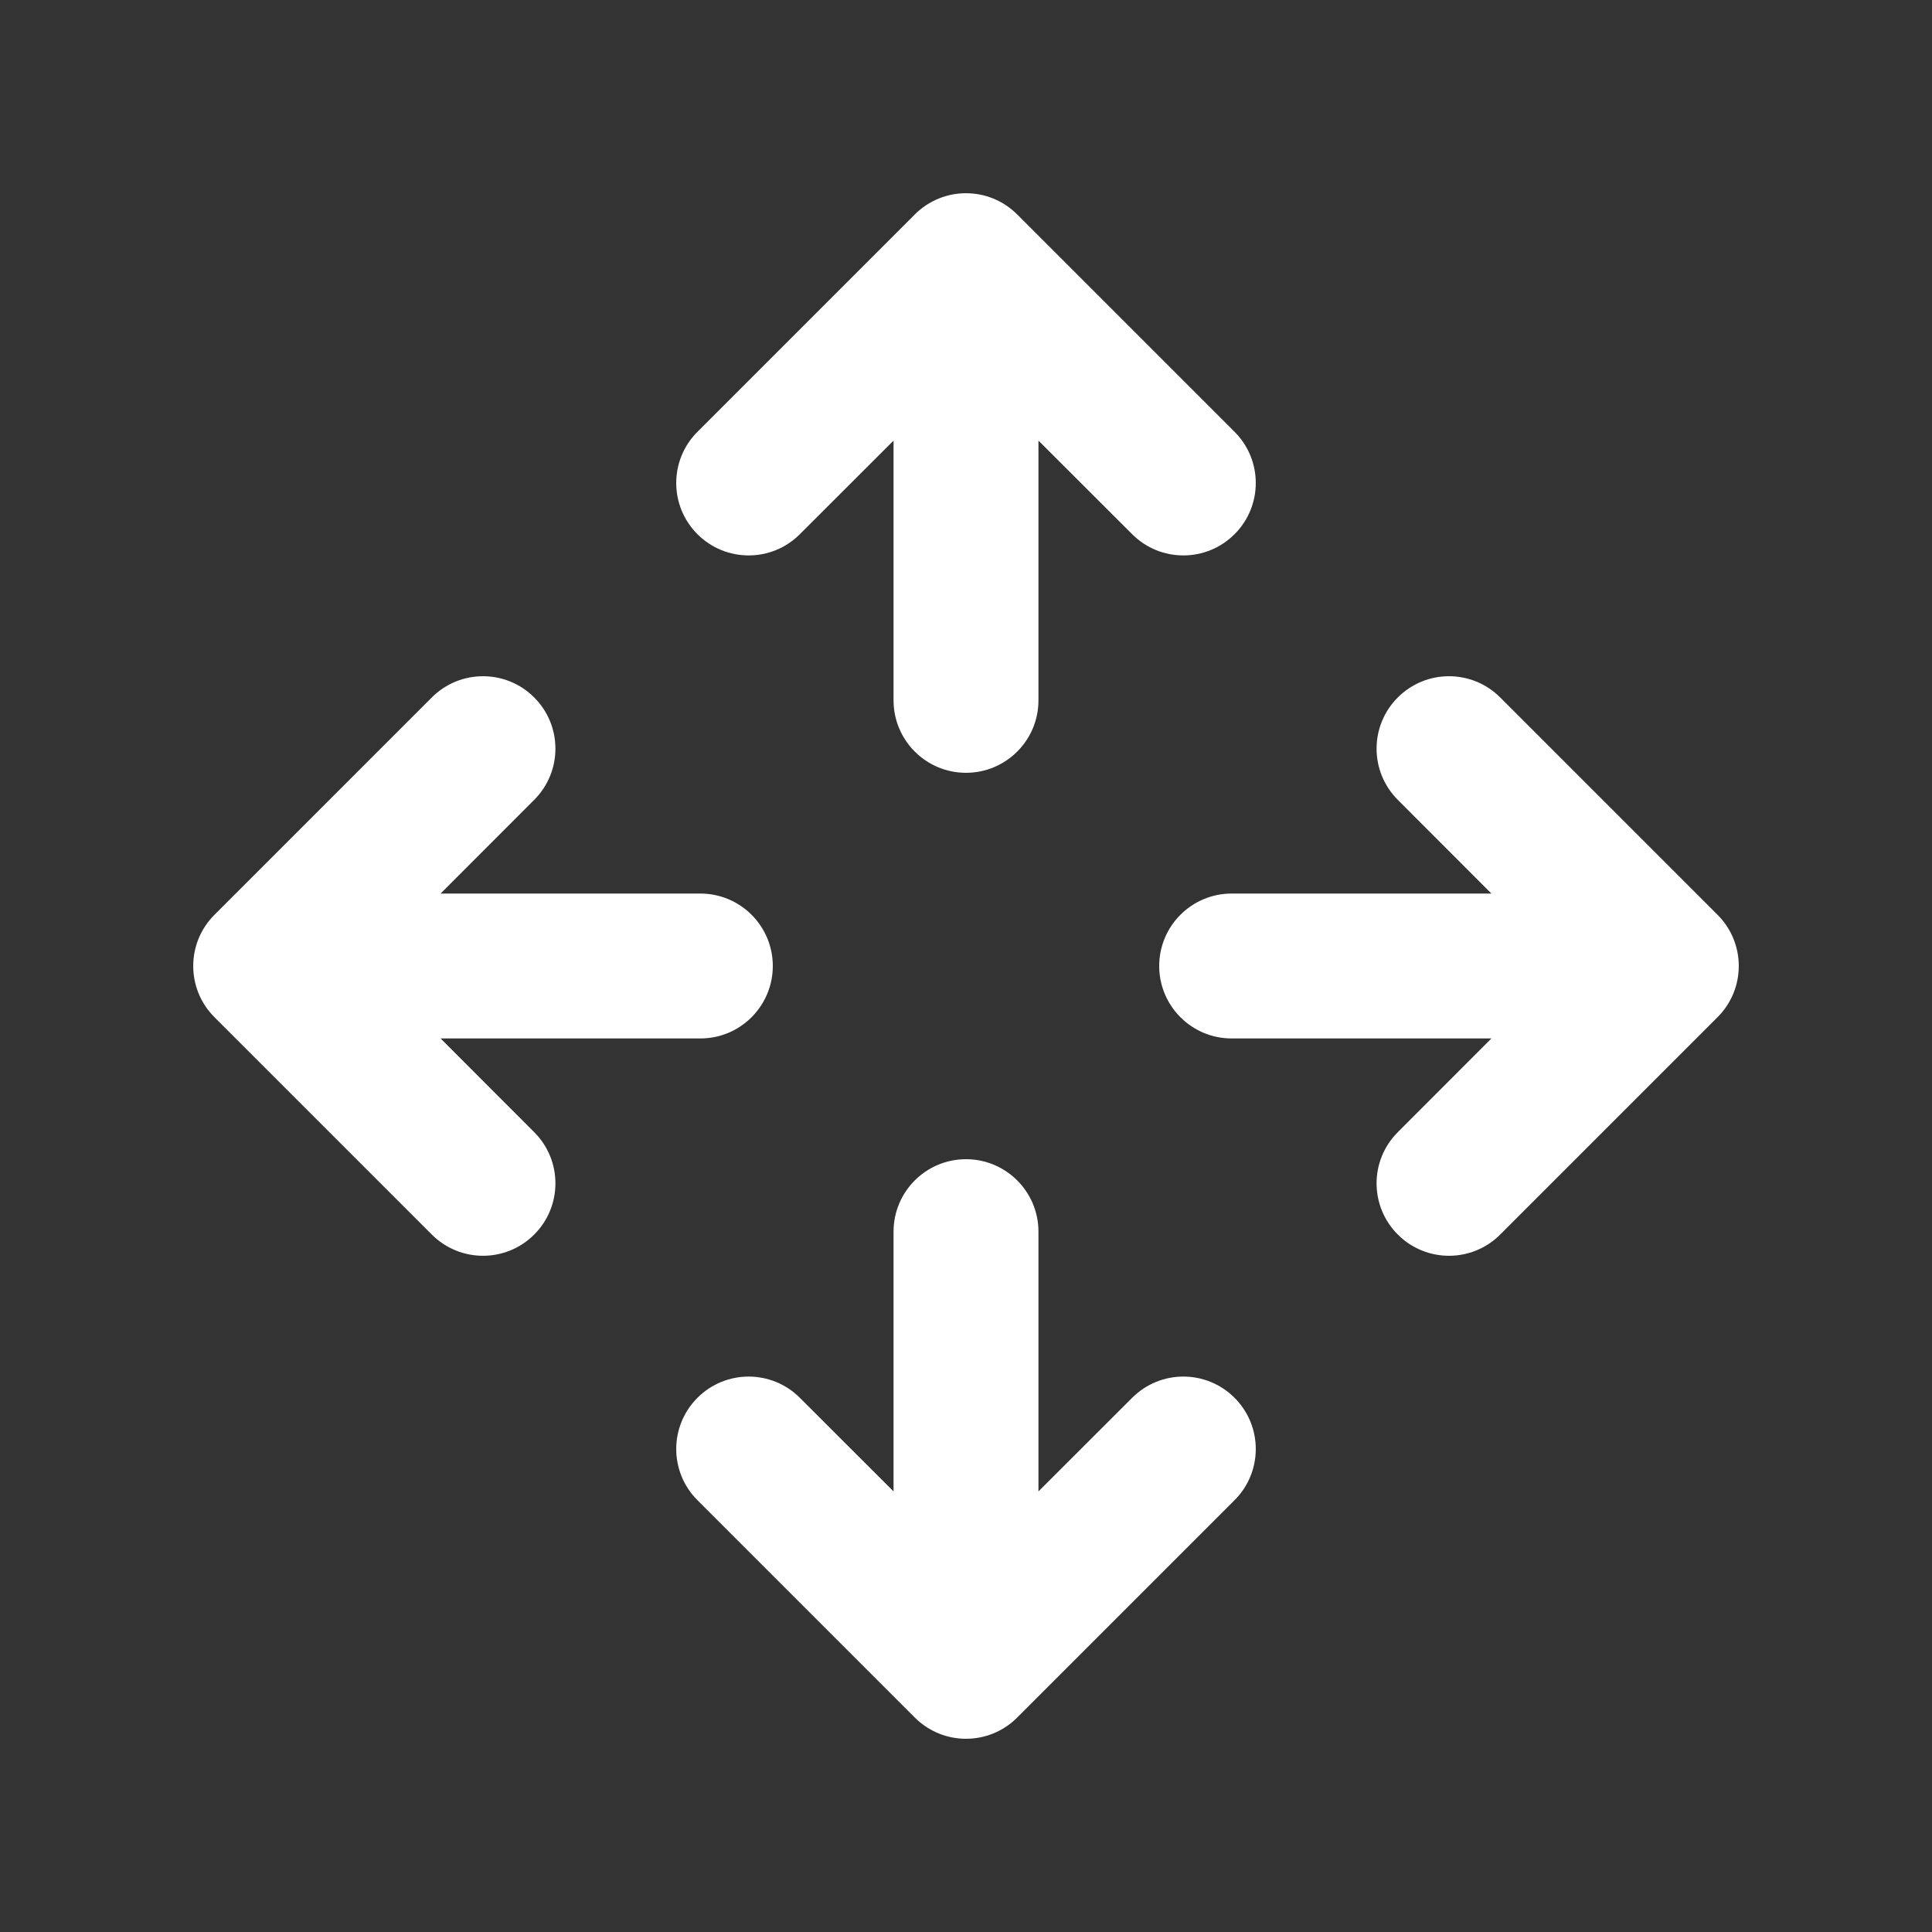 <svg width="20" height="20" viewBox="0 0 20 20" fill="none" xmlns="http://www.w3.org/2000/svg">
<rect x="0" y="0" width="20" height="20" fill="#333333" stroke="none"/>
<path d="M10.53 2.22C10.237 1.927 9.763 1.927 9.47 2.22L7.22 4.47C6.927 4.763 6.927 5.237 7.22 5.53C7.513 5.823 7.987 5.823 8.28 5.53L9.25 4.561V7.25C9.25 7.664 9.586 8 10 8C10.414 8 10.75 7.664 10.75 7.25V4.561L11.72 5.53C12.013 5.823 12.487 5.823 12.78 5.53C13.073 5.237 13.073 4.763 12.78 4.47L10.53 2.22ZM2.22 9.47C1.927 9.763 1.927 10.237 2.22 10.53L4.47 12.78C4.763 13.073 5.237 13.073 5.53 12.78C5.823 12.487 5.823 12.013 5.53 11.72L4.561 10.75H7.25C7.664 10.75 8 10.414 8 10C8 9.586 7.664 9.25 7.25 9.25H4.561L5.53 8.28C5.823 7.987 5.823 7.513 5.53 7.22C5.237 6.927 4.763 6.927 4.47 7.22L2.22 9.47ZM10.53 17.78L12.78 15.53C13.073 15.237 13.073 14.763 12.78 14.47C12.487 14.177 12.013 14.177 11.72 14.47L10.75 15.439V12.75C10.75 12.336 10.414 12 10 12C9.586 12 9.25 12.336 9.25 12.75V15.439L8.28 14.47C7.987 14.177 7.513 14.177 7.22 14.47C6.927 14.763 6.927 15.237 7.22 15.53L9.47 17.78C9.763 18.073 10.237 18.073 10.53 17.78ZM15.53 7.22L17.78 9.47C18.073 9.763 18.073 10.237 17.78 10.53L15.53 12.78C15.237 13.073 14.763 13.073 14.47 12.78C14.177 12.487 14.177 12.013 14.47 11.72L15.439 10.75H12.75C12.336 10.75 12 10.414 12 10C12 9.586 12.336 9.25 12.75 9.25H15.439L14.47 8.28C14.177 7.987 14.177 7.513 14.47 7.22C14.763 6.927 15.237 6.927 15.53 7.22Z" fill="#ffffff"/>
</svg>
